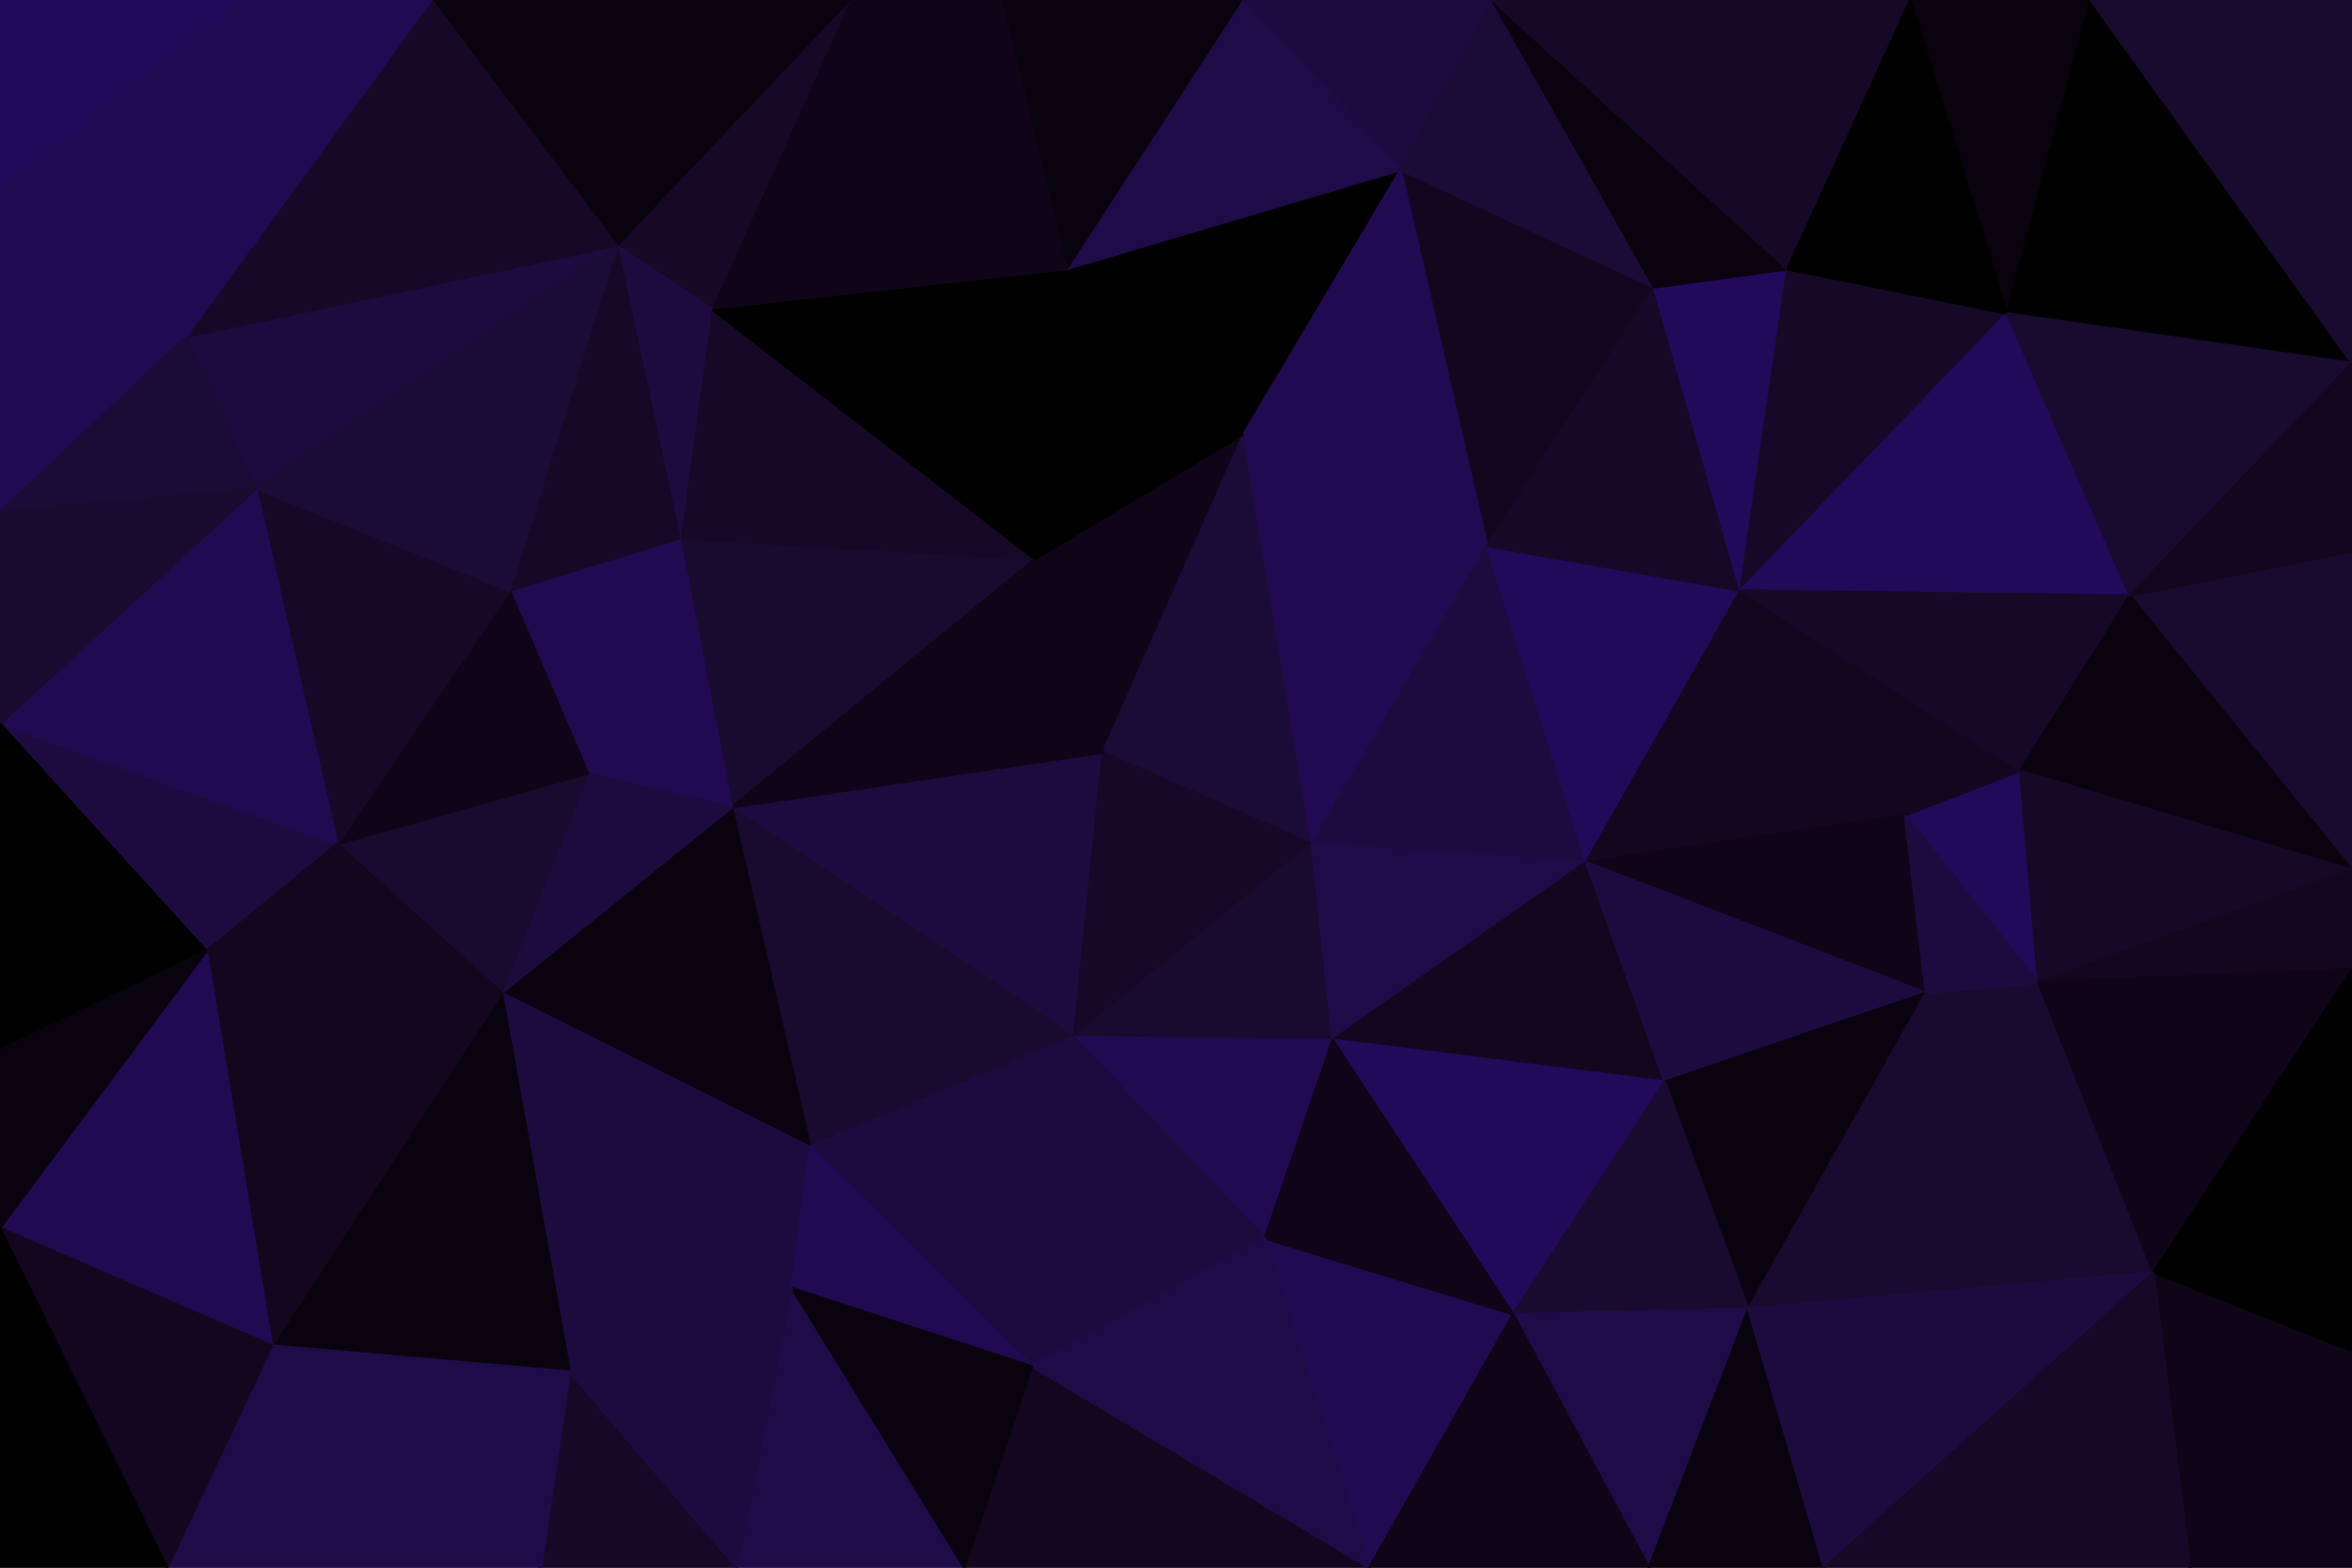 <svg id="visual" viewBox="0 0 900 600" width="900" height="600" xmlns="http://www.w3.org/2000/svg" xmlns:xlink="http://www.w3.org/1999/xlink" version="1.1"><g stroke-width="1" stroke-linejoin="bevel"><path d="M422 288L476 166L396 214Z" fill="#100418" stroke="#100418"></path><path d="M422 288L502 323L476 166Z" fill="#1b0b37" stroke="#1b0b37"></path><path d="M502 323L569 209L476 166Z" fill="#210a51" stroke="#210a51"></path><path d="M536 65L408 103L476 166Z" fill="#010101" stroke="#010101"></path><path d="M476 166L408 103L396 214Z" fill="#010101" stroke="#010101"></path><path d="M280 309L411 397L422 288Z" fill="#1d0b40" stroke="#1d0b40"></path><path d="M422 288L411 397L502 323Z" fill="#170827" stroke="#170827"></path><path d="M411 397L510 398L502 323Z" fill="#190a2f" stroke="#190a2f"></path><path d="M502 323L607 330L569 209Z" fill="#1d0b40" stroke="#1d0b40"></path><path d="M510 398L607 330L502 323Z" fill="#1f0b48" stroke="#1f0b48"></path><path d="M633 110L536 65L569 209Z" fill="#14061f" stroke="#14061f"></path><path d="M569 209L536 65L476 166Z" fill="#210a51" stroke="#210a51"></path><path d="M260 206L280 309L396 214Z" fill="#190a2f" stroke="#190a2f"></path><path d="M396 214L280 309L422 288Z" fill="#100418" stroke="#100418"></path><path d="M272 118L260 206L396 214Z" fill="#170827" stroke="#170827"></path><path d="M607 330L666 226L569 209Z" fill="#23095a" stroke="#23095a"></path><path d="M666 226L633 110L569 209Z" fill="#170827" stroke="#170827"></path><path d="M408 103L272 118L396 214Z" fill="#010101" stroke="#010101"></path><path d="M325 0L272 118L408 103Z" fill="#100418" stroke="#100418"></path><path d="M571 0L475 0L536 65Z" fill="#1d0b40" stroke="#1d0b40"></path><path d="M536 65L475 0L408 103Z" fill="#1f0b48" stroke="#1f0b48"></path><path d="M411 397L484 474L510 398Z" fill="#210a51" stroke="#210a51"></path><path d="M510 398L637 414L607 330Z" fill="#14061f" stroke="#14061f"></path><path d="M395 523L484 474L411 397Z" fill="#1d0b40" stroke="#1d0b40"></path><path d="M260 206L225 296L280 309Z" fill="#210a51" stroke="#210a51"></path><path d="M280 309L310 439L411 397Z" fill="#190a2f" stroke="#190a2f"></path><path d="M195 226L225 296L260 206Z" fill="#210a51" stroke="#210a51"></path><path d="M475 0L383 0L408 103Z" fill="#09030f" stroke="#09030f"></path><path d="M579 503L637 414L510 398Z" fill="#23095a" stroke="#23095a"></path><path d="M607 330L729 312L666 226Z" fill="#14061f" stroke="#14061f"></path><path d="M192 380L310 439L280 309Z" fill="#09030f" stroke="#09030f"></path><path d="M633 110L571 0L536 65Z" fill="#1b0b37" stroke="#1b0b37"></path><path d="M666 226L684 103L633 110Z" fill="#23095a" stroke="#23095a"></path><path d="M633 110L684 103L571 0Z" fill="#09030f" stroke="#09030f"></path><path d="M325 0L236 94L272 118Z" fill="#170827" stroke="#170827"></path><path d="M272 118L236 94L260 206Z" fill="#1d0b40" stroke="#1d0b40"></path><path d="M236 94L195 226L260 206Z" fill="#170827" stroke="#170827"></path><path d="M383 0L325 0L408 103Z" fill="#100418" stroke="#100418"></path><path d="M737 380L729 312L607 330Z" fill="#100418" stroke="#100418"></path><path d="M666 226L768 120L684 103Z" fill="#170827" stroke="#170827"></path><path d="M524 600L579 503L484 474Z" fill="#210a51" stroke="#210a51"></path><path d="M484 474L579 503L510 398Z" fill="#100418" stroke="#100418"></path><path d="M637 414L737 380L607 330Z" fill="#1d0b40" stroke="#1d0b40"></path><path d="M310 439L395 523L411 397Z" fill="#1d0b40" stroke="#1d0b40"></path><path d="M218 525L303 493L310 439Z" fill="#1d0b40" stroke="#1d0b40"></path><path d="M310 439L303 493L395 523Z" fill="#210a51" stroke="#210a51"></path><path d="M192 380L280 309L225 296Z" fill="#1d0b40" stroke="#1d0b40"></path><path d="M129 323L192 380L225 296Z" fill="#190a2f" stroke="#190a2f"></path><path d="M669 501L737 380L637 414Z" fill="#09030f" stroke="#09030f"></path><path d="M780 376L773 295L729 312Z" fill="#23095a" stroke="#23095a"></path><path d="M729 312L773 295L666 226Z" fill="#14061f" stroke="#14061f"></path><path d="M815 228L768 120L666 226Z" fill="#23095a" stroke="#23095a"></path><path d="M684 103L731 0L571 0Z" fill="#170827" stroke="#170827"></path><path d="M579 503L669 501L637 414Z" fill="#190a2f" stroke="#190a2f"></path><path d="M631 600L669 501L579 503Z" fill="#1f0b48" stroke="#1f0b48"></path><path d="M195 226L129 323L225 296Z" fill="#100418" stroke="#100418"></path><path d="M282 600L369 600L303 493Z" fill="#1f0b48" stroke="#1f0b48"></path><path d="M98 187L129 323L195 226Z" fill="#170827" stroke="#170827"></path><path d="M824 487L780 376L737 380Z" fill="#190a2f" stroke="#190a2f"></path><path d="M737 380L780 376L729 312Z" fill="#1d0b40" stroke="#1d0b40"></path><path d="M773 295L815 228L666 226Z" fill="#170827" stroke="#170827"></path><path d="M900 211L815 228L900 333Z" fill="#190a2f" stroke="#190a2f"></path><path d="M800 0L731 0L768 120Z" fill="#09030f" stroke="#09030f"></path><path d="M768 120L731 0L684 103Z" fill="#010101" stroke="#010101"></path><path d="M71 129L98 187L236 94Z" fill="#1d0b40" stroke="#1d0b40"></path><path d="M236 94L98 187L195 226Z" fill="#1b0b37" stroke="#1b0b37"></path><path d="M369 600L524 600L395 523Z" fill="#14061f" stroke="#14061f"></path><path d="M395 523L524 600L484 474Z" fill="#1f0b48" stroke="#1f0b48"></path><path d="M325 0L165 0L236 94Z" fill="#09030f" stroke="#09030f"></path><path d="M218 525L310 439L192 380Z" fill="#1d0b40" stroke="#1d0b40"></path><path d="M303 493L369 600L395 523Z" fill="#09030f" stroke="#09030f"></path><path d="M104 515L218 525L192 380Z" fill="#09030f" stroke="#09030f"></path><path d="M165 0L71 129L236 94Z" fill="#170827" stroke="#170827"></path><path d="M0 277L79 364L129 323Z" fill="#1d0b40" stroke="#1d0b40"></path><path d="M0 277L129 323L98 187Z" fill="#210a51" stroke="#210a51"></path><path d="M129 323L79 364L192 380Z" fill="#14061f" stroke="#14061f"></path><path d="M524 600L631 600L579 503Z" fill="#100418" stroke="#100418"></path><path d="M669 501L824 487L737 380Z" fill="#190a2f" stroke="#190a2f"></path><path d="M207 600L282 600L218 525Z" fill="#170827" stroke="#170827"></path><path d="M218 525L282 600L303 493Z" fill="#1d0b40" stroke="#1d0b40"></path><path d="M900 139L800 0L768 120Z" fill="#010101" stroke="#010101"></path><path d="M165 0L92 0L71 129Z" fill="#210a51" stroke="#210a51"></path><path d="M631 600L698 600L669 501Z" fill="#09030f" stroke="#09030f"></path><path d="M900 333L815 228L773 295Z" fill="#09030f" stroke="#09030f"></path><path d="M815 228L900 139L768 120Z" fill="#190a2f" stroke="#190a2f"></path><path d="M900 333L773 295L780 376Z" fill="#170827" stroke="#170827"></path><path d="M698 600L824 487L669 501Z" fill="#1d0b40" stroke="#1d0b40"></path><path d="M104 515L207 600L218 525Z" fill="#1f0b48" stroke="#1f0b48"></path><path d="M900 211L900 139L815 228Z" fill="#14061f" stroke="#14061f"></path><path d="M900 371L900 333L780 376Z" fill="#14061f" stroke="#14061f"></path><path d="M79 364L104 515L192 380Z" fill="#14061f" stroke="#14061f"></path><path d="M824 487L900 371L780 376Z" fill="#100418" stroke="#100418"></path><path d="M0 72L0 196L71 129Z" fill="#210a51" stroke="#210a51"></path><path d="M71 129L0 196L98 187Z" fill="#1b0b37" stroke="#1b0b37"></path><path d="M79 364L0 470L104 515Z" fill="#210a51" stroke="#210a51"></path><path d="M0 196L0 277L98 187Z" fill="#190a2f" stroke="#190a2f"></path><path d="M92 0L0 72L71 129Z" fill="#210a51" stroke="#210a51"></path><path d="M0 277L0 402L79 364Z" fill="#010101" stroke="#010101"></path><path d="M900 139L900 0L800 0Z" fill="#190a2f" stroke="#190a2f"></path><path d="M92 0L0 0L0 72Z" fill="#23095a" stroke="#23095a"></path><path d="M0 402L0 470L79 364Z" fill="#09030f" stroke="#09030f"></path><path d="M104 515L64 600L207 600Z" fill="#1f0b48" stroke="#1f0b48"></path><path d="M838 600L900 517L824 487Z" fill="#100418" stroke="#100418"></path><path d="M824 487L900 517L900 371Z" fill="#010101" stroke="#010101"></path><path d="M698 600L838 600L824 487Z" fill="#170827" stroke="#170827"></path><path d="M0 470L64 600L104 515Z" fill="#14061f" stroke="#14061f"></path><path d="M838 600L900 600L900 517Z" fill="#100418" stroke="#100418"></path><path d="M0 470L0 600L64 600Z" fill="#010101" stroke="#010101"></path></g></svg>
